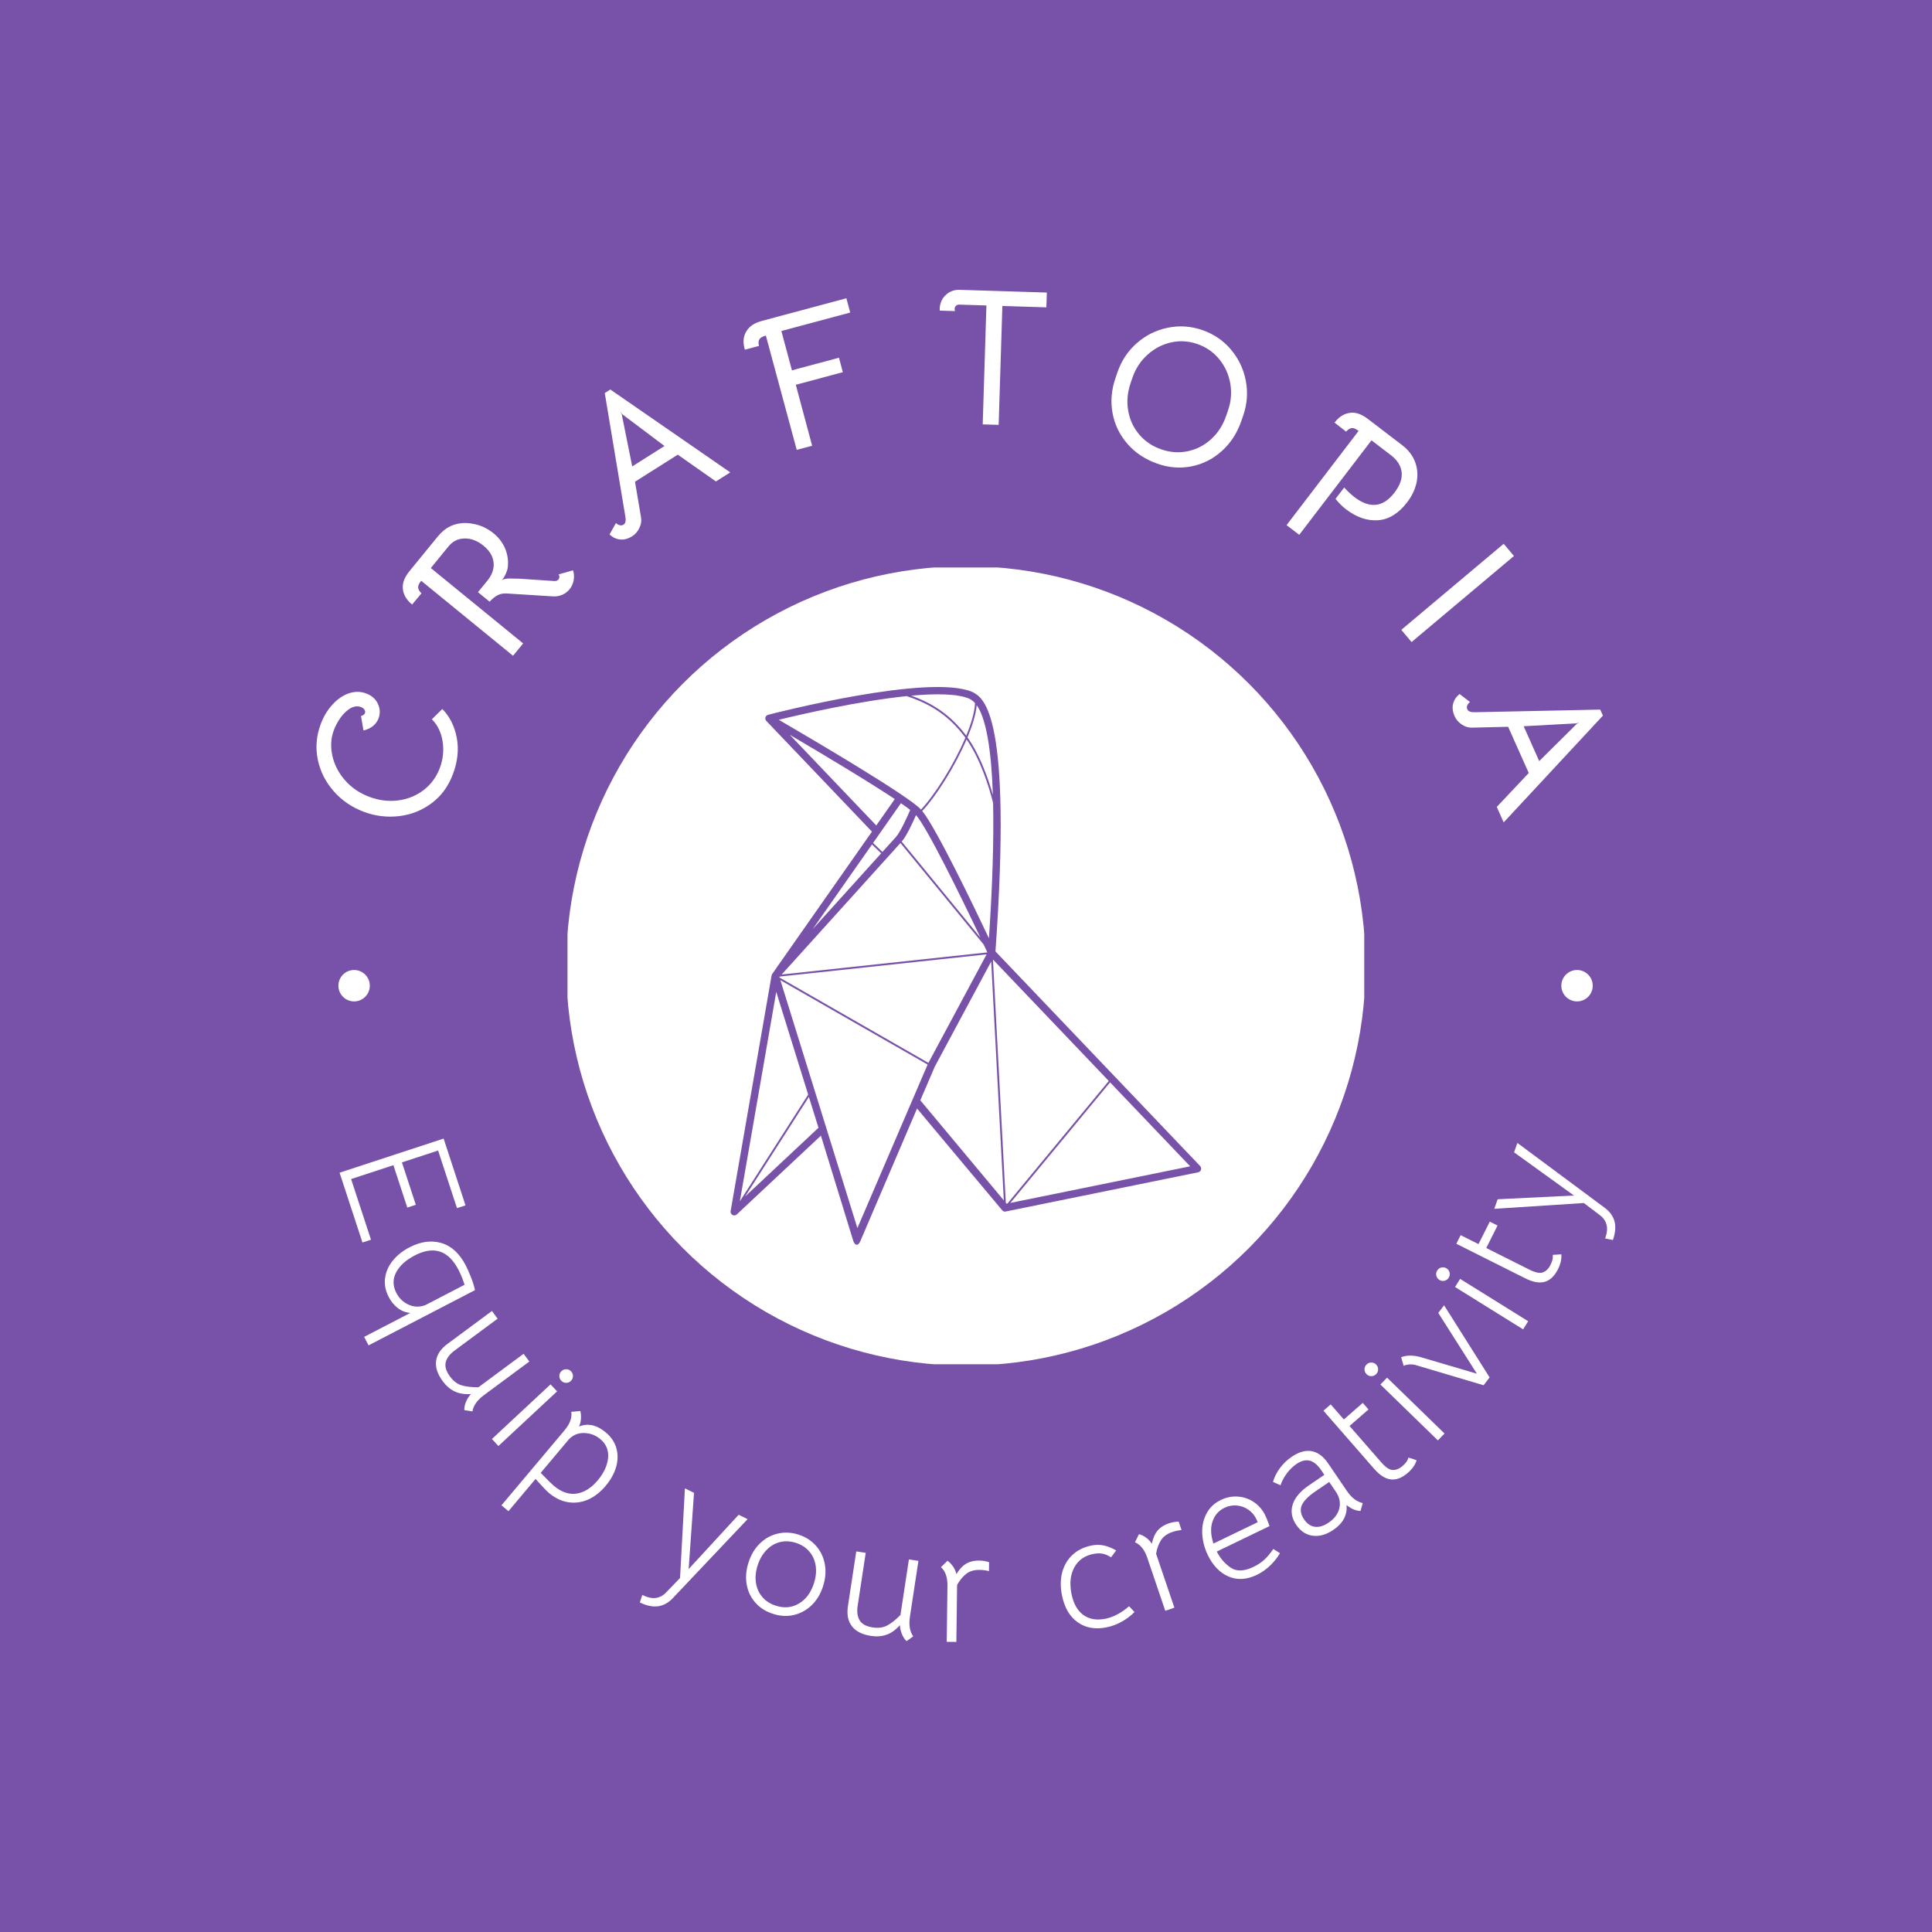 <svg xmlns="http://www.w3.org/2000/svg" version="1.1" xmlns:xlink="http://www.w3.org/1999/xlink" xmlns:svgjs="http://svgjs.dev/svgjs" width="1000" height="1000" viewBox="0 0 1000 1000"><rect width="1000" height="1000" fill="#7851a9"></rect><g transform="matrix(0.7,0,0,0.7,149.933,149.933)"><svg viewBox="0 0 247 247" data-background-color="#7851a9" preserveAspectRatio="xMidYMid meet" height="1000" width="1000" xmlns="http://www.w3.org/2000/svg" xmlns:xlink="http://www.w3.org/1999/xlink"><g id="tight-bounds" transform="matrix(1,0,0,1,0.024,0.024)"><svg viewBox="0 0 246.953 246.953" height="246.953" width="246.953"><g><svg viewBox="0 0 246.953 246.953" height="246.953" width="246.953"><g><svg viewBox="0 0 246.953 246.953" height="246.953" width="246.953"><g><svg viewBox="0 0 246.953 246.953" height="246.953" width="246.953"><g id="textblocktransform"><svg viewBox="0 0 246.953 246.953" height="246.953" width="246.953" id="textblock"><g><svg viewBox="0 0 246.953 246.953" height="246.953" width="246.953"><g transform="matrix(1,0,0,1,50.717,50.717)"><svg viewBox="0 0 145.518 145.518" height="145.518" width="145.518"><g><circle r="73" cx="72.759" cy="72.759" fill="#ffffff" data-fill-palette-color="accent"></circle><svg xmlns="http://www.w3.org/2000/svg" xmlns:xlink="http://www.w3.org/1999/xlink" version="1.0" x="21.828" y="21.828" viewBox="8.836 1.428 82.329 97.572" enable-background="new 0 0 100 100" xml:space="preserve" height="101.863" width="101.863" class="icon-kg-0" data-fill-palette-color="quaternary" id="kg-0"><path d="M90.984 85.233L55.176 47.685c2.959-41.6-2.062-44.325-3.955-45.351-0.016-0.008-0.03-0.016-0.047-0.023-7.471-3.299-34.626 3.682-35.777 3.981-0.255 0.065-0.444 0.279-0.48 0.54-0.027 0.205 0.047 0.405 0.189 0.545L33.568 26.73l-17.45 24.901c-0.011 0.015-0.016 0.03-0.025 0.046-0.009 0.018-0.02 0.034-0.028 0.053-0.015 0.031-0.025 0.063-0.035 0.097-0.004 0.016-0.01 0.033-0.014 0.05-0.001 0.006-0.004 0.01-0.005 0.015L8.845 93.109c-0.047 0.275 0.086 0.548 0.331 0.682 0.097 0.052 0.202 0.077 0.308 0.077 0.161 0 0.32-0.061 0.443-0.176l14.714-13.781 5.666 18.435C30.387 98.606 30.621 99 30.892 99c0.011 0 0.022 0 0.034 0 0.258 0 0.492-0.352 0.595-0.591l9.937-23.237 14.918 17.822c0.124 0.149 0.307 0.209 0.497 0.209 0.043 0 0.086-0.018 0.13-0.026l33.643-6.854c0.231-0.048 0.418-0.221 0.489-0.445S91.146 85.403 90.984 85.233zM57.121 91.818l-0.134-0.161-2.252-42.558 20.268 21.252L57.276 91.785 57.121 91.818zM43.446 67.184L17.407 52.261l-0.029-0.097 0.072-0.081 36.181-3.888L43.446 67.184zM40.26 22.928c-0.567 1.339-1.731 3.882-2.49 4.731L35.4 30.281l-1.636-1.572 4.872-6.952C39.281 22.2 39.828 22.595 40.26 22.928zM54.037 45.393c-2.61-5.521-9.244-19.325-11.675-22.275 2.481-2.638 5.759-7.867 7.762-12.526 2.446 3.513 3.925 8.302 4.639 11.107C54.906 28.038 54.665 35.952 54.037 45.393zM38.556 28.721l14.563 17.764c0.233 0.494 0.449 0.952 0.644 1.371l-35.987 3.868L38.556 28.721zM52.548 45.275L38.775 28.476c0.854-0.99 1.943-3.351 2.504-4.637C43.183 25.942 49.156 38.129 52.548 45.275zM35.184 30.521L23.197 43.79l10.379-14.812L35.184 30.521zM16.827 54.762l5.585 17.974L10.459 91.398 16.827 54.762zM53.845 10.451c0.455 2.609 0.75 5.902 0.88 9.862-0.824-2.913-2.263-6.999-4.45-10.071 0.886-2.117 1.49-4.093 1.621-5.632C52.55 5.527 53.277 7.204 53.845 10.451zM50.628 3.486c0.251 0.136 0.59 0.327 0.968 0.748-0.047 1.51-0.634 3.53-1.535 5.715-0.022-0.03-0.044-0.061-0.065-0.09-2.495-3.302-5.496-5.483-9.562-6.913C44.776 2.549 48.564 2.588 50.628 3.486zM39.638 3.023c4.356 1.401 7.507 3.601 10.098 7.031 0.061 0.081 0.118 0.164 0.178 0.245-1.97 4.64-5.271 9.917-7.766 12.575-0.009-0.01-0.021-0.024-0.03-0.034-2.163-2.395-19.7-12.683-24.85-15.679C21.083 6.231 31.241 3.879 39.638 3.023zM19.197 9.79c5.66 3.322 13.695 8.132 18.366 11.242l-3.237 4.618L19.197 9.79zM11.386 90.552L22.537 73.14l1.677 5.396L11.386 90.552zM31.023 96.086L17.549 52.715l25.758 14.762L31.023 96.086zM42.03 73.735l2.522-5.873 9.877-18.414 2.212 41.794L42.03 73.735zM57.782 91.684l17.445-21.095 14.01 14.69L57.782 91.684z" fill="#7851a9" data-fill-palette-color="quaternary"></path></svg></g></svg></g><g><path d="M29.796 88.447c-0.84 2.246-2.146 4.025-3.918 5.337-1.771 1.312-3.752 2.094-5.942 2.347-2.197 0.251-4.337-0.013-6.42-0.793v0c-2.177-0.815-4.011-2.069-5.502-3.764-1.49-1.695-2.46-3.624-2.909-5.788-0.441-2.168-0.259-4.328 0.546-6.48v0c0.514-1.374 1.225-2.557 2.132-3.547 0.901-0.993 1.898-1.679 2.991-2.057 1.084-0.374 2.16-0.362 3.226 0.037v0c1.016 0.401 1.72 1.044 2.112 1.927 0.388 0.875 0.42 1.745 0.096 2.611v0c-0.2 0.533-0.538 0.997-1.014 1.391-0.476 0.394-1.056 0.663-1.74 0.809v0l-0.452-2.637c0.39-0.105 0.63-0.279 0.722-0.524v0c0.075-0.201 0.046-0.409-0.088-0.623-0.134-0.215-0.346-0.376-0.635-0.484v0c-0.621-0.232-1.264-0.158-1.929 0.222-0.661 0.389-1.258 0.953-1.791 1.691-0.527 0.74-0.94 1.508-1.238 2.305v0c-0.54 1.443-0.634 2.985-0.282 4.626 0.348 1.632 1.114 3.131 2.298 4.497 1.184 1.366 2.677 2.386 4.478 3.059v0c1.751 0.655 3.504 0.871 5.261 0.649 1.753-0.231 3.307-0.866 4.661-1.904 1.348-1.041 2.329-2.383 2.945-4.027v0c0.589-1.575 0.757-3.19 0.503-4.844-0.256-1.648-0.91-2.998-1.962-4.05v0l1.913-1.87c1.341 1.367 2.217 3.108 2.628 5.221 0.411 2.114 0.181 4.334-0.69 6.663z" fill="#ffffff" data-fill-palette-color="primary"></path><path d="M23.998 53.144c-0.39 0.477-0.576 0.875-0.558 1.192v0c0.001 0.338 0.204 0.703 0.611 1.095v0l-1.714 2.052c-1.1-0.898-1.668-1.929-1.705-3.092v0c-0.044-0.953 0.369-1.961 1.237-3.025v0l5.13-6.281c0.72-0.882 1.499-1.518 2.335-1.907v0c1.191-0.558 2.513-0.716 3.966-0.472 1.457 0.239 2.764 0.83 3.922 1.775v0c0.97 0.792 1.68 1.74 2.13 2.842 0.449 1.102 0.598 2.249 0.447 3.44v0c-0.048 0.324-0.17 0.7-0.365 1.13-0.191 0.424-0.419 0.799-0.686 1.126v0c0.346-0.202 0.806-0.298 1.378-0.289v0l1.903 0.036 6.307 0.428c0.32 0.011 0.563-0.085 0.728-0.288v0c0.225-0.275 0.236-0.586 0.034-0.932v0l2.632-0.744c0.188 0.586 0.225 1.191 0.112 1.817-0.113 0.626-0.364 1.177-0.754 1.654v0c-0.36 0.441-0.798 0.771-1.314 0.99-0.515 0.228-1.069 0.329-1.662 0.303v0l-6.986-0.437c-0.244-0.009-0.704-0.038-1.381-0.089-0.676-0.051-1.255 0.043-1.735 0.282-0.486 0.235-0.993 0.638-1.521 1.211v0l-2.125-1.735 1.71-2.094c0.881-1.079 1.262-2.191 1.142-3.337-0.125-1.14-0.737-2.159-1.837-3.056v0c-1.1-0.898-2.249-1.339-3.448-1.324-1.193 0.02-2.171 0.498-2.933 1.432v0l-3.242 3.97 16.86 13.767-1.844 2.257z" fill="#ffffff" data-fill-palette-color="primary"></path><path d="M62.563 44.988c-0.781 0.494-1.536 0.698-2.265 0.611-0.728-0.086-1.36-0.396-1.895-0.929v0l1.168-2.082c0.221 0.225 0.455 0.362 0.701 0.412 0.25 0.056 0.473 0.022 0.671-0.103v0c0.198-0.125 0.32-0.309 0.365-0.552 0.048-0.237 0.043-0.534-0.018-0.892v0l-3.767-22.598 1.019-0.645 21.902 15.137-2.616 1.655-6.969-4.891-7.814 4.941 1.096 6.453c0.123 0.683 0.024 1.348-0.296 1.994-0.317 0.652-0.744 1.148-1.282 1.489zM62.538 32.257l5.895-3.727-7.716-5.809-0.345-0.413 0.26 0.466z" fill="#ffffff" data-fill-palette-color="primary"></path><path d="M86.946 8.359c-0.595 0.16-0.978 0.373-1.149 0.641v0c-0.216 0.28-0.251 0.695-0.103 1.245v0l-2.582 0.692c-0.42-1.386-0.291-2.561 0.386-3.527v0c0.519-0.805 1.442-1.385 2.769-1.741v0l15.384-4.125 0.7 2.611-12.569 3.371 1.926 7.182 8.59-2.303 0.707 2.64-8.59 2.303 2.985 11.133-2.814 0.755z" fill="#ffffff" data-fill-palette-color="primary"></path><path d="M127.23 2.861l-4.931-0.154c-0.261-0.008-0.471 0.062-0.63 0.212-0.159 0.149-0.242 0.341-0.25 0.575v0c-0.002 0.074 0.017 0.205 0.059 0.394v0l-2.773-0.087c-0.031-0.524 0.042-1.038 0.219-1.541 0.183-0.504 0.472-0.937 0.865-1.3v0c0.339-0.325 0.725-0.571 1.16-0.738 0.434-0.161 0.875-0.234 1.324-0.22v0l15.99 0.499-0.084 2.702-8.036-0.251-0.678 21.716-2.913-0.091z" fill="#ffffff" data-fill-palette-color="primary"></path><path d="M158.383 31.734c-2.214-0.793-4.022-2.002-5.424-3.627-1.408-1.628-2.306-3.49-2.694-5.588-0.392-2.106-0.206-4.267 0.56-6.483v0l0.338-0.979c0.735-2.128 1.92-3.905 3.554-5.332 1.636-1.433 3.514-2.365 5.633-2.796 2.121-0.437 4.224-0.295 6.307 0.425v0c2.102 0.726 3.847 1.914 5.233 3.562 1.389 1.642 2.291 3.534 2.707 5.677 0.417 2.136 0.259 4.268-0.477 6.395v0l-0.338 0.979c-0.766 2.216-1.958 4.048-3.578 5.494-1.613 1.449-3.458 2.378-5.534 2.787-2.07 0.412-4.166 0.241-6.287-0.514zM159.161 29.143c1.634 0.564 3.25 0.676 4.849 0.336 1.597-0.334 3.016-1.067 4.257-2.197 1.239-1.124 2.156-2.548 2.751-4.27v0l0.338-0.979c0.564-1.634 0.699-3.285 0.404-4.953-0.3-1.677-0.976-3.155-2.031-4.433-1.048-1.276-2.379-2.193-3.993-2.751v0c-1.589-0.549-3.187-0.644-4.792-0.284-1.606 0.36-3.038 1.109-4.296 2.247-1.256 1.133-2.166 2.516-2.731 4.15v0l-0.338 0.978c-0.595 1.722-0.749 3.409-0.462 5.061 0.279 1.656 0.946 3.109 2.003 4.36 1.06 1.259 2.408 2.171 4.041 2.735z" fill="#ffffff" data-fill-palette-color="primary"></path><path d="M195.199 25.776c-0.49-0.374-0.893-0.548-1.209-0.52v0c-0.338 0.012-0.696 0.227-1.076 0.645v0l-2.105-1.647c0.863-1.128 1.875-1.729 3.036-1.803v0c0.951-0.074 1.972 0.306 3.062 1.14v0l6.243 4.774c1.149 0.879 1.942 1.911 2.377 3.095 0.44 1.189 0.531 2.422 0.271 3.699-0.265 1.273-0.837 2.484-1.717 3.634v0c-1.567 2.049-3.342 3.146-5.325 3.291-1.984 0.136-3.937-0.531-5.858-2.001v0c-0.66-0.505-1.296-1.139-1.91-1.903v0l1.581-2.068c0.691 0.739 1.311 1.319 1.859 1.738v0c2.821 2.157 5.26 1.889 7.32-0.803v0c1.021-1.336 1.459-2.591 1.312-3.767-0.146-1.166-0.794-2.188-1.943-3.067v0l-3.561-2.723-13.197 17.259-2.315-1.771z" fill="#ffffff" data-fill-palette-color="primary"></path><path d="M203.001 62.105l18.701-15.718 1.875 2.231-18.701 15.718z" fill="#ffffff" data-fill-palette-color="primary"></path><path d="M212.748 77.903c-0.377-0.844-0.47-1.621-0.28-2.329 0.19-0.708 0.587-1.289 1.193-1.742v0l1.892 1.455c-0.254 0.187-0.424 0.398-0.509 0.635-0.091 0.239-0.089 0.465 0.006 0.679v0c0.096 0.214 0.26 0.361 0.494 0.44 0.227 0.082 0.523 0.119 0.886 0.111v0l22.904-0.482 0.492 1.101-18.127 19.5-1.261-2.826 5.841-6.194-3.767-8.443-6.543 0.158c-0.694 0.023-1.338-0.17-1.932-0.58-0.6-0.407-1.03-0.901-1.289-1.483zM225.35 79.708l2.842 6.369 6.858-6.802 0.458-0.281-0.499 0.189z" fill="#ffffff" data-fill-palette-color="primary"></path><path d="M9.091 161.251l19.002-6.231 3.998 12.194-1.556 0.511-3.451-10.523-6.607 2.166 2.539 7.744-1.557 0.511-2.539-7.744-7.725 2.532 3.632 11.077-1.557 0.511z" fill="#ffffff" data-fill-palette-color="primary"></path><path d="M22.009 186.86c-0.843-0.068-1.602-0.361-2.278-0.878-0.676-0.517-1.23-1.192-1.662-2.025v0c-0.599-1.154-0.821-2.31-0.668-3.469 0.159-1.162 0.63-2.225 1.413-3.189 0.783-0.965 1.795-1.769 3.038-2.415v0c2.046-1.061 3.983-1.327 5.813-0.797 1.839 0.533 3.327 1.896 4.466 4.091v0c0.315 0.607 0.639 1.34 0.973 2.201 0.339 0.858 0.579 1.632 0.717 2.322v0l-19.436 10.085-0.805-1.552zM19.46 183.213c0.518 0.999 1.277 1.719 2.275 2.159 0.995 0.435 2.005 0.454 3.03 0.058v0l7.154-3.712c-0.324-1.017-0.692-1.924-1.106-2.72v0c-1.848-3.562-4.512-4.441-7.99-2.636v0c-1.629 0.845-2.763 1.875-3.401 3.089-0.641 1.223-0.628 2.477 0.038 3.762z" fill="#ffffff" data-fill-palette-color="primary"></path><path d="M27.949 199.359c-0.973-1.314-1.384-2.556-1.233-3.726 0.155-1.165 0.843-2.2 2.065-3.104v0l8.134-6.021 1.04 1.405-7.875 5.83c-0.878 0.65-1.413 1.363-1.605 2.138-0.187 0.772 0.078 1.643 0.796 2.612v0c0.602 0.813 1.303 1.344 2.104 1.593 0.797 0.243 1.821 0.36 3.073 0.351v0l8.254-6.111 1.047 1.414-8.295 6.14c-1.222 0.905-1.923 1.895-2.103 2.97v0l-1.48-0.243c-0.007-0.528 0.104-1.053 0.336-1.573 0.232-0.53 0.523-0.983 0.871-1.357v0c-1.151 0.077-2.141-0.082-2.968-0.479-0.827-0.396-1.547-1.009-2.161-1.839z" fill="#ffffff" data-fill-palette-color="primary"></path><path d="M36.911 209.886l10.713-9.979 1.192 1.279-10.713 9.98zM49.554 199.221c-0.224-0.24-0.332-0.533-0.324-0.879 0.012-0.341 0.141-0.625 0.386-0.853v0c0.255-0.237 0.555-0.352 0.901-0.345 0.345 0.017 0.63 0.146 0.854 0.386v0c0.242 0.26 0.357 0.56 0.344 0.901-0.017 0.345-0.153 0.637-0.407 0.874v0c-0.245 0.228-0.538 0.336-0.879 0.324-0.341-0.012-0.632-0.148-0.875-0.408z" fill="#ffffff" data-fill-palette-color="primary"></path><path d="M57.697 208.677c1.026 0.862 1.682 1.856 1.969 2.982 0.292 1.121 0.258 2.27-0.101 3.447-0.36 1.168-0.987 2.282-1.879 3.343v0c-0.966 1.149-2.035 1.983-3.207 2.503-1.173 0.51-2.381 0.672-3.624 0.484-1.239-0.192-2.425-0.765-3.558-1.718v0c-0.374-0.315-1.179-1.158-2.416-2.53v0l-4.947 5.884-1.277-1.073 11.512-13.691c0.992-1.179 1.405-2.306 1.241-3.381v0l1.649-0.15c0.105 0.395 0.145 0.848 0.117 1.359-0.022 0.515-0.139 1.003-0.351 1.464v0c1.633-0.64 3.257-0.282 4.872 1.077zM48.204 218.42c1.4 1.177 2.796 1.655 4.19 1.435 1.389-0.215 2.674-1.025 3.855-2.43v0c1.112-1.323 1.739-2.678 1.881-4.064 0.137-1.391-0.334-2.539-1.41-3.444v0c-0.846-0.711-1.822-1.086-2.929-1.124-1.101-0.033-2.034 0.342-2.798 1.127v0l-5.174 6.153c1.262 1.289 2.057 2.071 2.385 2.347z" fill="#ffffff" data-fill-palette-color="primary"></path><path d="M64.38 238.369c0.974 0.478 1.807 0.659 2.498 0.544v0c0.326-0.041 0.652-0.15 0.977-0.326 0.325-0.176 0.62-0.405 0.885-0.686v0l2.533-2.629 0.891-16.366 1.66 0.815-0.976 13.917 9.131-9.914 1.633 0.801-13.74 14.514c-0.776 0.791-1.643 1.257-2.601 1.399v0c-1 0.136-2.113-0.097-3.34-0.699v0z" fill="#ffffff" data-fill-palette-color="primary"></path><path d="M88.259 241.826c-1.321-0.423-2.396-1.106-3.227-2.047-0.837-0.944-1.367-2.056-1.589-3.338-0.224-1.275-0.113-2.608 0.333-3.999v0c0.448-1.397 1.139-2.554 2.074-3.472 0.941-0.915 2.027-1.517 3.259-1.804 1.228-0.296 2.502-0.232 3.822 0.192v0c1.295 0.415 2.359 1.101 3.192 2.057 0.829 0.948 1.36 2.065 1.595 3.351 0.229 1.283 0.12 2.62-0.326 4.011v0c-0.446 1.391-1.135 2.542-2.067 3.453-0.937 0.903-2.019 1.502-3.247 1.797-1.232 0.287-2.505 0.22-3.819-0.201zM88.77 240.333c1.537 0.493 2.945 0.36 4.222-0.398 1.277-0.758 2.189-1.989 2.735-3.692v0c0.364-1.136 0.471-2.202 0.32-3.201-0.151-0.998-0.538-1.865-1.161-2.599-0.623-0.734-1.435-1.262-2.437-1.583v0c-1.021-0.327-2.001-0.374-2.941-0.141-0.934 0.235-1.756 0.725-2.466 1.468-0.71 0.743-1.244 1.673-1.601 2.789v0c-0.356 1.11-0.458 2.164-0.307 3.163 0.149 1.005 0.536 1.871 1.161 2.599 0.629 0.736 1.454 1.268 2.475 1.595z" fill="#ffffff" data-fill-palette-color="primary"></path><path d="M106.16 245.852c-1.616-0.246-2.783-0.837-3.502-1.773-0.712-0.935-0.953-2.154-0.724-3.658v0l1.522-10.004 1.728 0.263-1.473 9.687c-0.164 1.08-0.041 1.962 0.369 2.648 0.412 0.679 1.214 1.11 2.406 1.291v0c1 0.152 1.872 0.034 2.616-0.355 0.737-0.389 1.546-1.029 2.426-1.918v0l1.545-10.153 1.738 0.265-1.552 10.203c-0.229 1.503-0.028 2.7 0.603 3.588v0l-1.22 0.871c-0.378-0.369-0.668-0.82-0.872-1.352-0.209-0.54-0.322-1.066-0.34-1.576v0c-0.762 0.867-1.576 1.451-2.442 1.753-0.866 0.302-1.809 0.375-2.828 0.22z" fill="#ffffff" data-fill-palette-color="primary"></path><path d="M125.96 232.093c0.59 0.008 1.174 0.106 1.755 0.294v0l-0.021 1.628c-0.568-0.141-1.133-0.216-1.696-0.223v0c-0.991-0.013-1.802 0.221-2.431 0.702v0c-0.629 0.481-1.194 1.164-1.695 2.049v0l-0.134 10.41-1.758-0.023 0.132-10.229c0.02-1.541-0.374-2.678-1.183-3.412v0l1.181-1.151c0.352 0.219 0.68 0.545 0.982 0.978 0.309 0.433 0.528 0.915 0.655 1.445v0c0.561-0.891 1.115-1.5 1.662-1.827v0c0.689-0.44 1.539-0.654 2.551-0.641z" fill="#ffffff" data-fill-palette-color="primary"></path><path d="M149.205 244.278c-2.081 0.425-3.849 0.12-5.305-0.916-1.455-1.029-2.409-2.653-2.863-4.871v0c-0.313-1.529-0.304-2.94 0.027-4.231 0.339-1.286 0.967-2.359 1.887-3.217 0.92-0.851 2.066-1.417 3.437-1.698v0c0.761-0.156 1.502-0.163 2.221-0.023 0.713 0.141 1.486 0.445 2.32 0.91v0l-0.941 1.27c-0.523-0.351-1.04-0.574-1.552-0.668-0.505-0.095-1.082-0.076-1.732 0.057v0c-1.582 0.323-2.729 1.149-3.442 2.478-0.713 1.329-0.874 2.948-0.484 4.858v0c0.358 1.752 1.079 3.021 2.163 3.805 1.083 0.784 2.445 1.008 4.086 0.672v0c1.398-0.286 2.816-1.041 4.255-2.265v0l0.994 1.048c-0.679 0.693-1.461 1.283-2.345 1.772-0.885 0.489-1.793 0.828-2.726 1.019z" fill="#ffffff" data-fill-palette-color="primary"></path><path d="M160.586 225.282c0.558-0.189 1.142-0.292 1.752-0.308v0l0.523 1.542c-0.582 0.056-1.14 0.174-1.673 0.355v0c-0.939 0.319-1.625 0.809-2.058 1.473v0c-0.433 0.663-0.738 1.495-0.914 2.496v0l3.344 9.859-1.666 0.565-3.286-9.688c-0.495-1.459-1.246-2.4-2.252-2.823v0l0.73-1.478c0.405 0.089 0.822 0.287 1.252 0.594 0.436 0.305 0.802 0.686 1.099 1.145v0c0.232-1.027 0.551-1.786 0.957-2.278v0c0.503-0.645 1.233-1.129 2.192-1.454z" fill="#ffffff" data-fill-palette-color="primary"></path><path d="M169.304 230.441c0.609 1.216 1.45 2.194 2.521 2.934 1.071 0.74 2.476 0.691 4.213-0.148v0c0.754-0.364 1.404-0.797 1.951-1.299 0.546-0.502 1.09-1.155 1.632-1.959v0l1.221 0.772c-0.476 0.817-1.075 1.572-1.798 2.263-0.726 0.7-1.535 1.266-2.428 1.696v0c-1.846 0.891-3.568 0.993-5.164 0.306-1.599-0.693-2.865-2.006-3.797-3.936v0c-0.6-1.243-0.936-2.524-1.007-3.844-0.078-1.316 0.169-2.533 0.738-3.648 0.561-1.119 1.448-1.971 2.66-2.556v0c1.02-0.492 2.062-0.698 3.128-0.617 1.066 0.081 2.041 0.421 2.925 1.02 0.887 0.606 1.576 1.415 2.066 2.429v0c0.137 0.284 0.249 0.538 0.335 0.764 0.09 0.232 0.163 0.431 0.221 0.597v0l0.212 0.578zM168.691 228.985l8.081-3.901c-0.043-0.135-0.118-0.315-0.226-0.538v0c-0.358-0.742-0.858-1.33-1.499-1.765-0.641-0.434-1.346-0.685-2.116-0.753-0.766-0.062-1.508 0.081-2.226 0.428v0c-1.074 0.518-1.802 1.353-2.183 2.504-0.391 1.148-0.334 2.49 0.169 4.025z" fill="#ffffff" data-fill-palette-color="primary"></path><path d="M195.554 223.035c-0.467-0.031-0.894-0.129-1.282-0.294-0.379-0.164-0.807-0.424-1.284-0.78v0c0.105 0.844-0.043 1.658-0.442 2.44-0.403 0.777-1.057 1.472-1.96 2.087v0c-1.274 0.867-2.523 1.222-3.747 1.066-1.224-0.156-2.232-0.815-3.023-1.979v0c-0.833-1.224-1.05-2.466-0.651-3.726 0.404-1.264 1.396-2.432 2.975-3.506v0l2.808-1.91-0.593-0.873c-0.656-0.964-1.354-1.538-2.096-1.722-0.738-0.179-1.541 0.027-2.41 0.619v0c-0.643 0.437-1.223 1.002-1.741 1.694-0.523 0.696-0.913 1.427-1.169 2.193v0l-1.372-0.622c0.259-0.905 0.689-1.757 1.289-2.554 0.6-0.797 1.31-1.475 2.13-2.033v0c1.307-0.889 2.525-1.231 3.653-1.026 1.132 0.211 2.125 0.945 2.981 2.202v0l3.436 5.052c0.844 1.241 1.812 1.984 2.903 2.23v0zM189.724 225.166c1.08-0.735 1.735-1.618 1.965-2.649 0.234-1.026 0.027-2.015-0.621-2.969v0l-1.232-1.811-2.468 1.679c-1.368 0.931-2.218 1.796-2.548 2.596-0.331 0.8-0.189 1.652 0.425 2.555v0c0.55 0.809 1.214 1.261 1.991 1.355 0.772 0.099 1.601-0.153 2.488-0.756z" fill="#ffffff" data-fill-palette-color="primary"></path><path d="M204.214 216.05c-1.055 0.921-2.087 1.327-3.096 1.221-1.009-0.097-2.041-0.749-3.093-1.956v0l-9.243-10.593 1.325-1.156 2.399 2.749 3.46-3.02 1.044 1.197-3.461 3.019 5.801 6.648c0.806 0.924 1.513 1.387 2.121 1.391 0.613-0.001 1.176-0.226 1.691-0.676v0c0.308-0.269 0.545-0.511 0.712-0.727 0.176-0.216 0.327-0.507 0.451-0.874v0l1.476 0.499c-0.25 0.814-0.779 1.573-1.587 2.278z" fill="#ffffff" data-fill-palette-color="primary"></path><path d="M209.682 210.143l-10.497-10.207 1.219-1.253 10.497 10.207zM198.405 198.043c-0.229 0.235-0.516 0.358-0.862 0.367-0.341 0.005-0.632-0.11-0.872-0.343v0c-0.25-0.243-0.379-0.537-0.389-0.883 0-0.346 0.114-0.636 0.343-0.872v0c0.248-0.255 0.542-0.384 0.883-0.389 0.346 0 0.644 0.121 0.893 0.364v0c0.24 0.234 0.363 0.521 0.368 0.862 0.005 0.341-0.117 0.639-0.364 0.894z" fill="#ffffff" data-fill-palette-color="primary"></path><path d="M205.602 196.377c-0.348-0.096-0.721-0.132-1.119-0.107-0.402 0.031-0.752 0.114-1.049 0.249v0l-0.463-1.565c1.08-0.423 2.382-0.396 3.905 0.081v0l9.933 2.93-7.053-11.107 1.059-1.391 8.314 13.166-1.095 1.439z" fill="#ffffff" data-fill-palette-color="primary"></path><path d="M225.251 189.863l-12.431-7.735 0.924-1.485 12.431 7.736zM211.654 180.444c-0.173 0.279-0.428 0.46-0.763 0.542-0.332 0.077-0.64 0.028-0.925-0.149v0c-0.296-0.184-0.485-0.444-0.569-0.78-0.074-0.338-0.024-0.646 0.15-0.925v0c0.188-0.301 0.447-0.491 0.78-0.568 0.338-0.074 0.655-0.019 0.95 0.166v0c0.284 0.177 0.465 0.432 0.543 0.763 0.077 0.332 0.022 0.649-0.166 0.951z" fill="#ffffff" data-fill-palette-color="primary"></path><path d="M231.625 178.867c-0.628 1.252-1.429 2.019-2.403 2.303-0.971 0.292-2.172 0.08-3.604-0.638v0l-12.566-6.303 0.788-1.572 3.261 1.635 2.059-4.105 1.419 0.712-2.059 4.105 7.887 3.956c1.096 0.55 1.926 0.711 2.489 0.484 0.567-0.233 1.003-0.655 1.309-1.266v0c0.183-0.365 0.311-0.68 0.383-0.943 0.081-0.267 0.11-0.593 0.087-0.98v0l1.555-0.097c0.077 0.848-0.125 1.751-0.605 2.709z" fill="#ffffff" data-fill-palette-color="primary"></path><path d="M240.235 173.264c0.359-1.024 0.44-1.873 0.242-2.545v0c-0.08-0.319-0.227-0.63-0.44-0.931-0.214-0.302-0.475-0.568-0.785-0.797v0l-2.913-2.203-16.355 1.061 0.611-1.745 13.935-0.685-10.93-7.888 0.602-1.716 16.045 11.916c0.877 0.677 1.443 1.482 1.698 2.416v0c0.254 0.976 0.155 2.11-0.297 3.4v0z" fill="#ffffff" data-fill-palette-color="primary"></path><path d="M8.875 127.098c0-1.584 1.284-2.869 2.869-2.868 1.584 0 2.869 1.284 2.869 2.868 0 1.584-1.284 2.869-2.869 2.869-1.584 0-2.869-1.284-2.869-2.869z" fill="#ffffff" data-fill-palette-color="primary"></path><path d="M232.229 127.098c0-1.584 1.284-2.869 2.869-2.868 1.584 0 2.869 1.284 2.868 2.868 0 1.584-1.284 2.869-2.868 2.869-1.584 0-2.869-1.284-2.869-2.869z" fill="#ffffff" data-fill-palette-color="primary"></path></g></svg></g></svg></g></svg></g></svg></g></svg></g><defs></defs></svg><rect width="246.953" height="246.953" fill="none" stroke="none" visibility="hidden"></rect></g></svg></g></svg>
